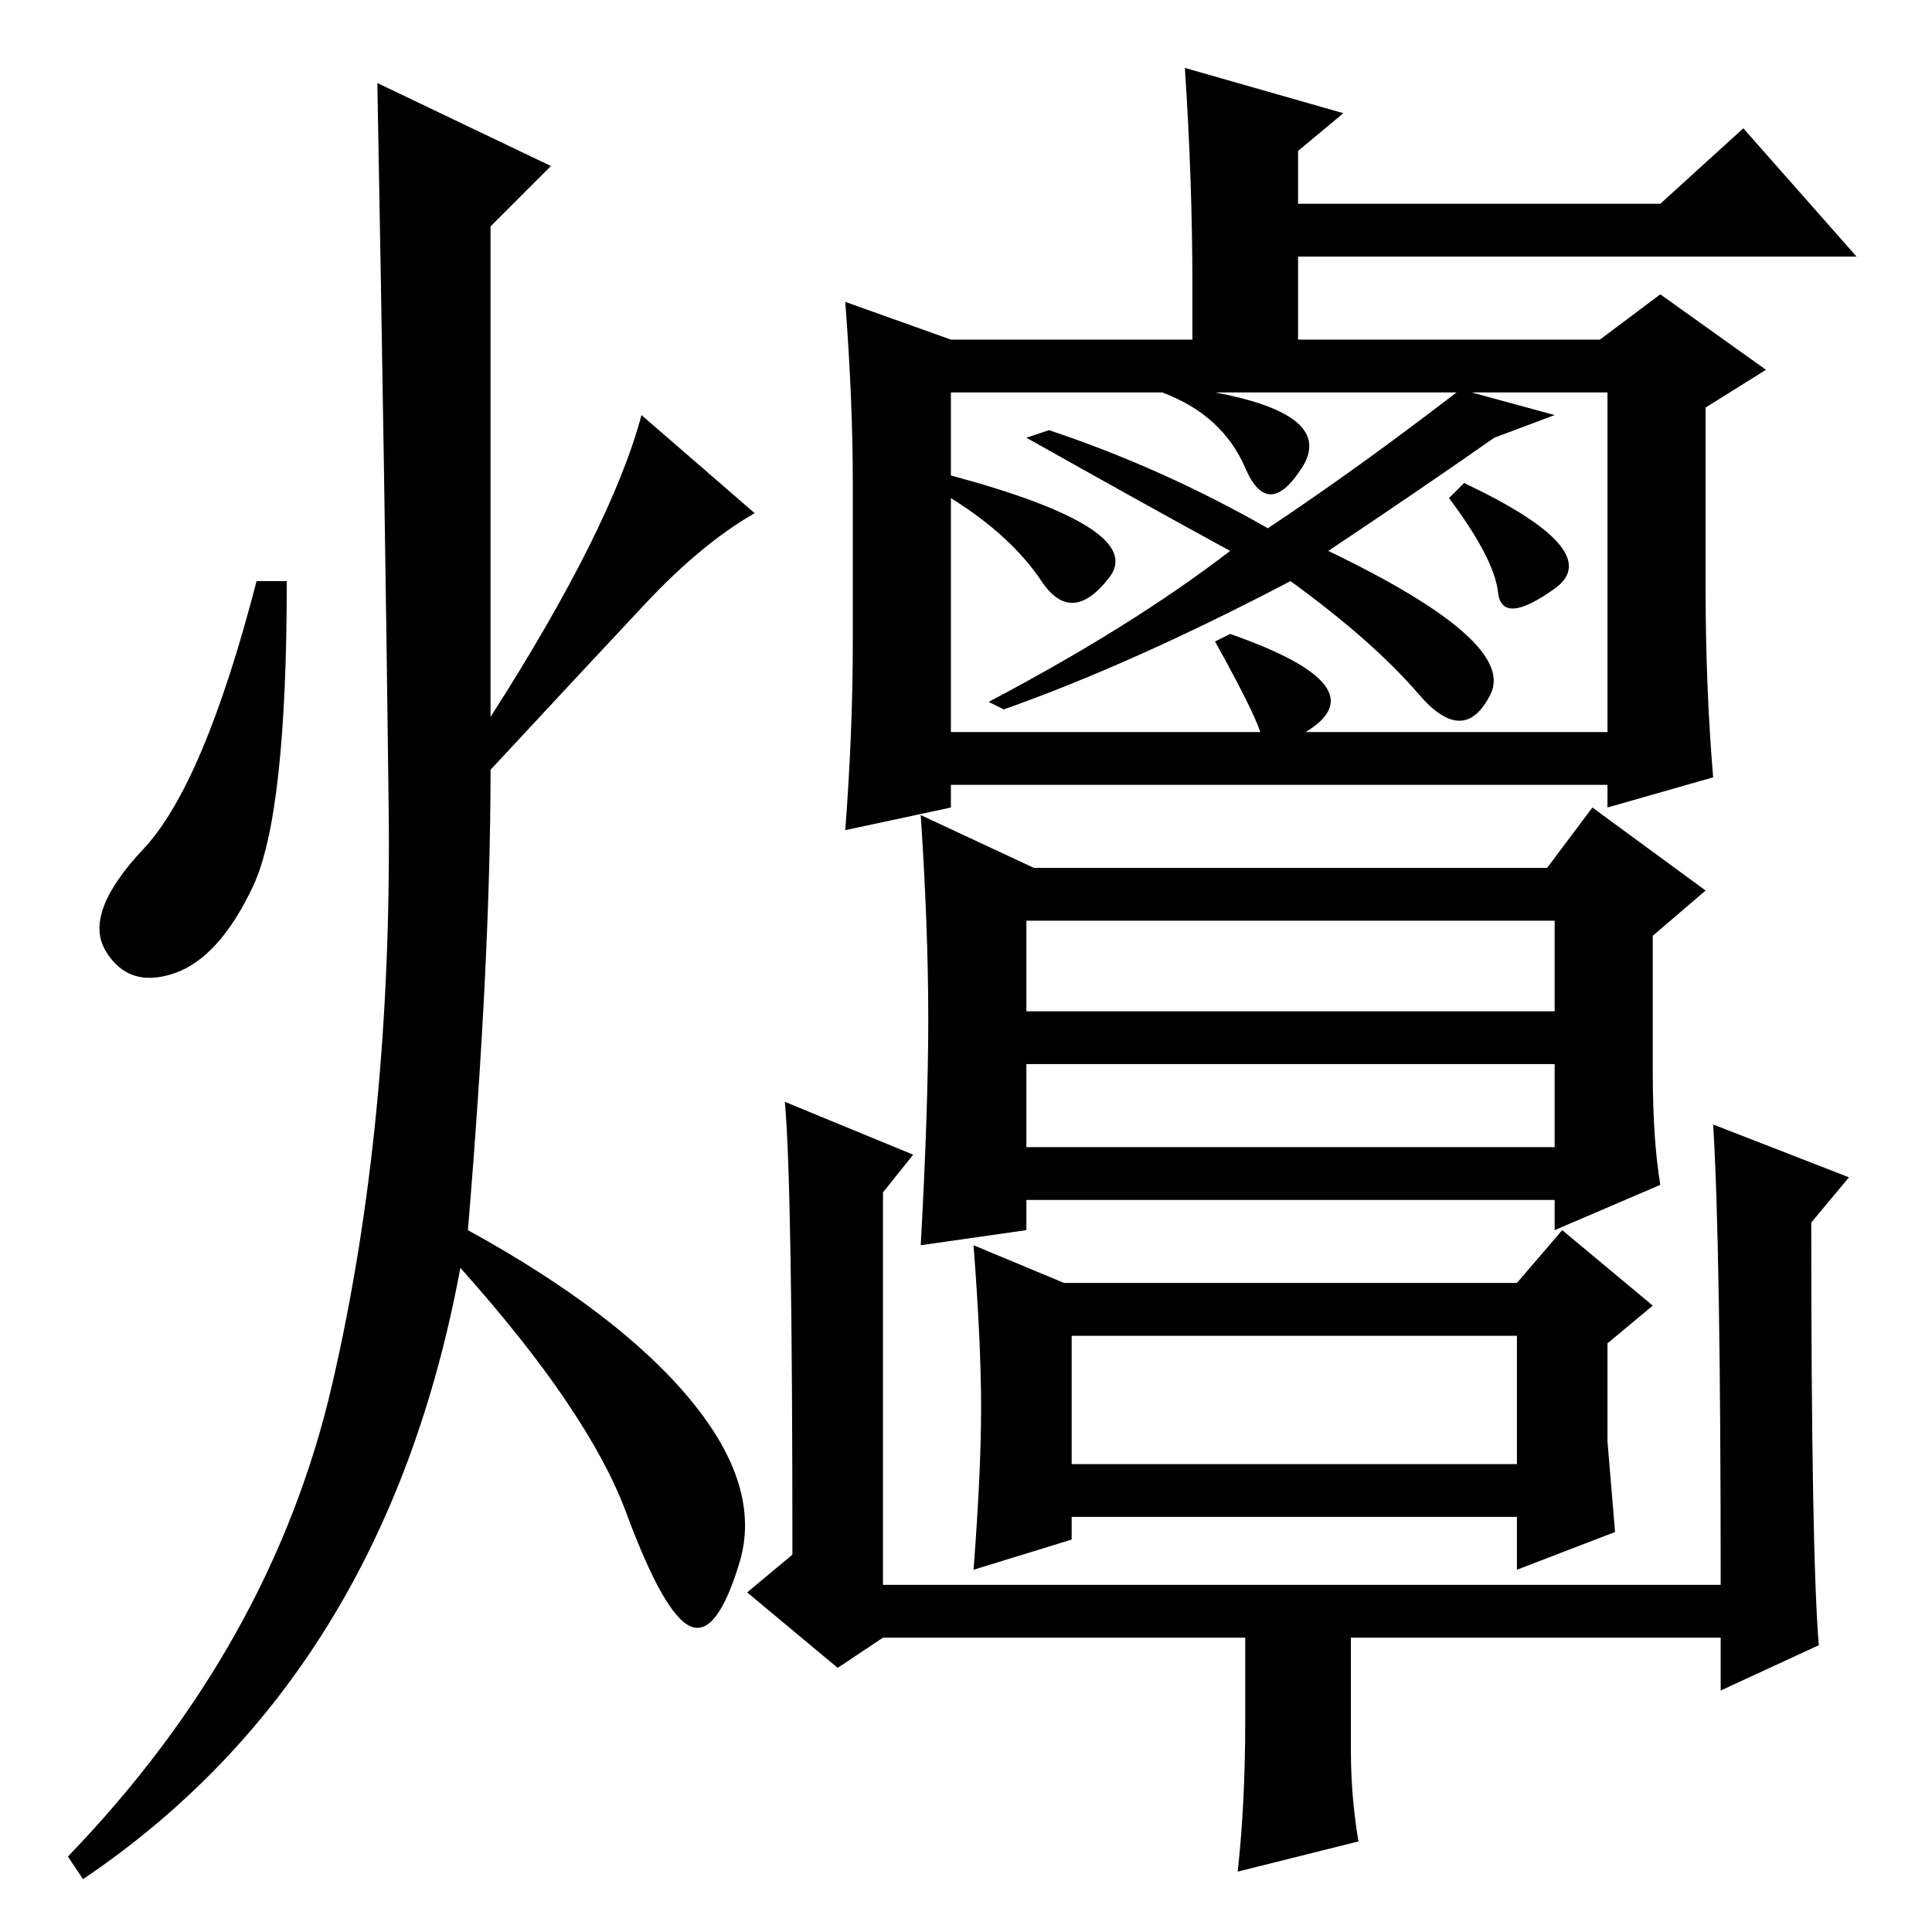 <?xml version="1.0" standalone="no"?>
<!DOCTYPE svg PUBLIC "-//W3C//DTD SVG 1.1//EN" "http://www.w3.org/Graphics/SVG/1.1/DTD/svg11.dtd" >
<svg xmlns="http://www.w3.org/2000/svg" xmlns:xlink="http://www.w3.org/1999/xlink" version="1.1" viewBox="0 -36 256 256">
  <g transform="matrix(1 0 0 -1 0 220)">
   <path fill="currentColor"
d="M126 211h32v7q0 14 -1 29l21 -6l-6 -5v-7h48l11 10l15 -17h-74v-11h40l8 6l14 -10l-8 -5v-24q0 -13 1 -25l-14 -4v3h-87v-3l-14 -3q1 13 1 25v21q0 11 -1 24zM126 193q26 -7 21 -13.5t-9 -0.5t-12 11v-31h41q-1 3 -6 12l2 1q20 -7 10 -13h40v45h-18l11 -3l-8 -3
q-10 -7 -22 -15q25 -12 21.5 -19t-9.5 0t-17 15q-21 -11 -38 -17l-2 1q19 10 32 20q-11 6 -27 15l3 1q15 -5 29 -13q12 8 25 18h-32q16 -3 11.5 -10t-7.5 0t-11 10h-28v-11zM194 192q19 -9 12 -14t-7.5 -0.5t-6.5 12.5zM137 141h68l6 8l15 -11l-7 -6v-18q0 -9 1 -15l-14 -6
v4h-70v-4l-14 -2q1 18 1 30t-1 27zM136 134v-12h70v12h-70zM136 104h70v11h-70v-11zM130 69.5q0 8.5 -1 21.5l12 -5h60l6 7l12 -10l-6 -5v-13l1 -12l-13 -5v7h-59v-3l-13 -4q1 13 1 21.5zM142 62h59v17h-59v-17zM104 110l17 -7l-4 -5v-52h111q0 45 -1 61l18 -7l-5 -6
q0 -44 1 -56l-13 -6v7h-49v-15q0 -6 1 -12l-16 -4q1 9 1 20v11h-48l-6 -4l-12 10l6 5q0 49 -1 60zM73 234l-8 -8v-65q16 25 20 40l15 -13q-7 -4 -14.5 -12t-20.5 -22q0 -25 -3 -61q20 -11 29.5 -22.5t6.5 -21.5t-6.5 -8.5t-8.5 15t-22 32.5q-10 -54 -50 -81l-2 3
q27 28 35 62.5t7.5 76.5t-1.5 96zM33.5 138.5q-4.5 -9.5 -10.5 -11.5t-9 3t5 13.5t15 35.5h4q0 -31 -4.5 -40.5z" />
  </g>

</svg>
